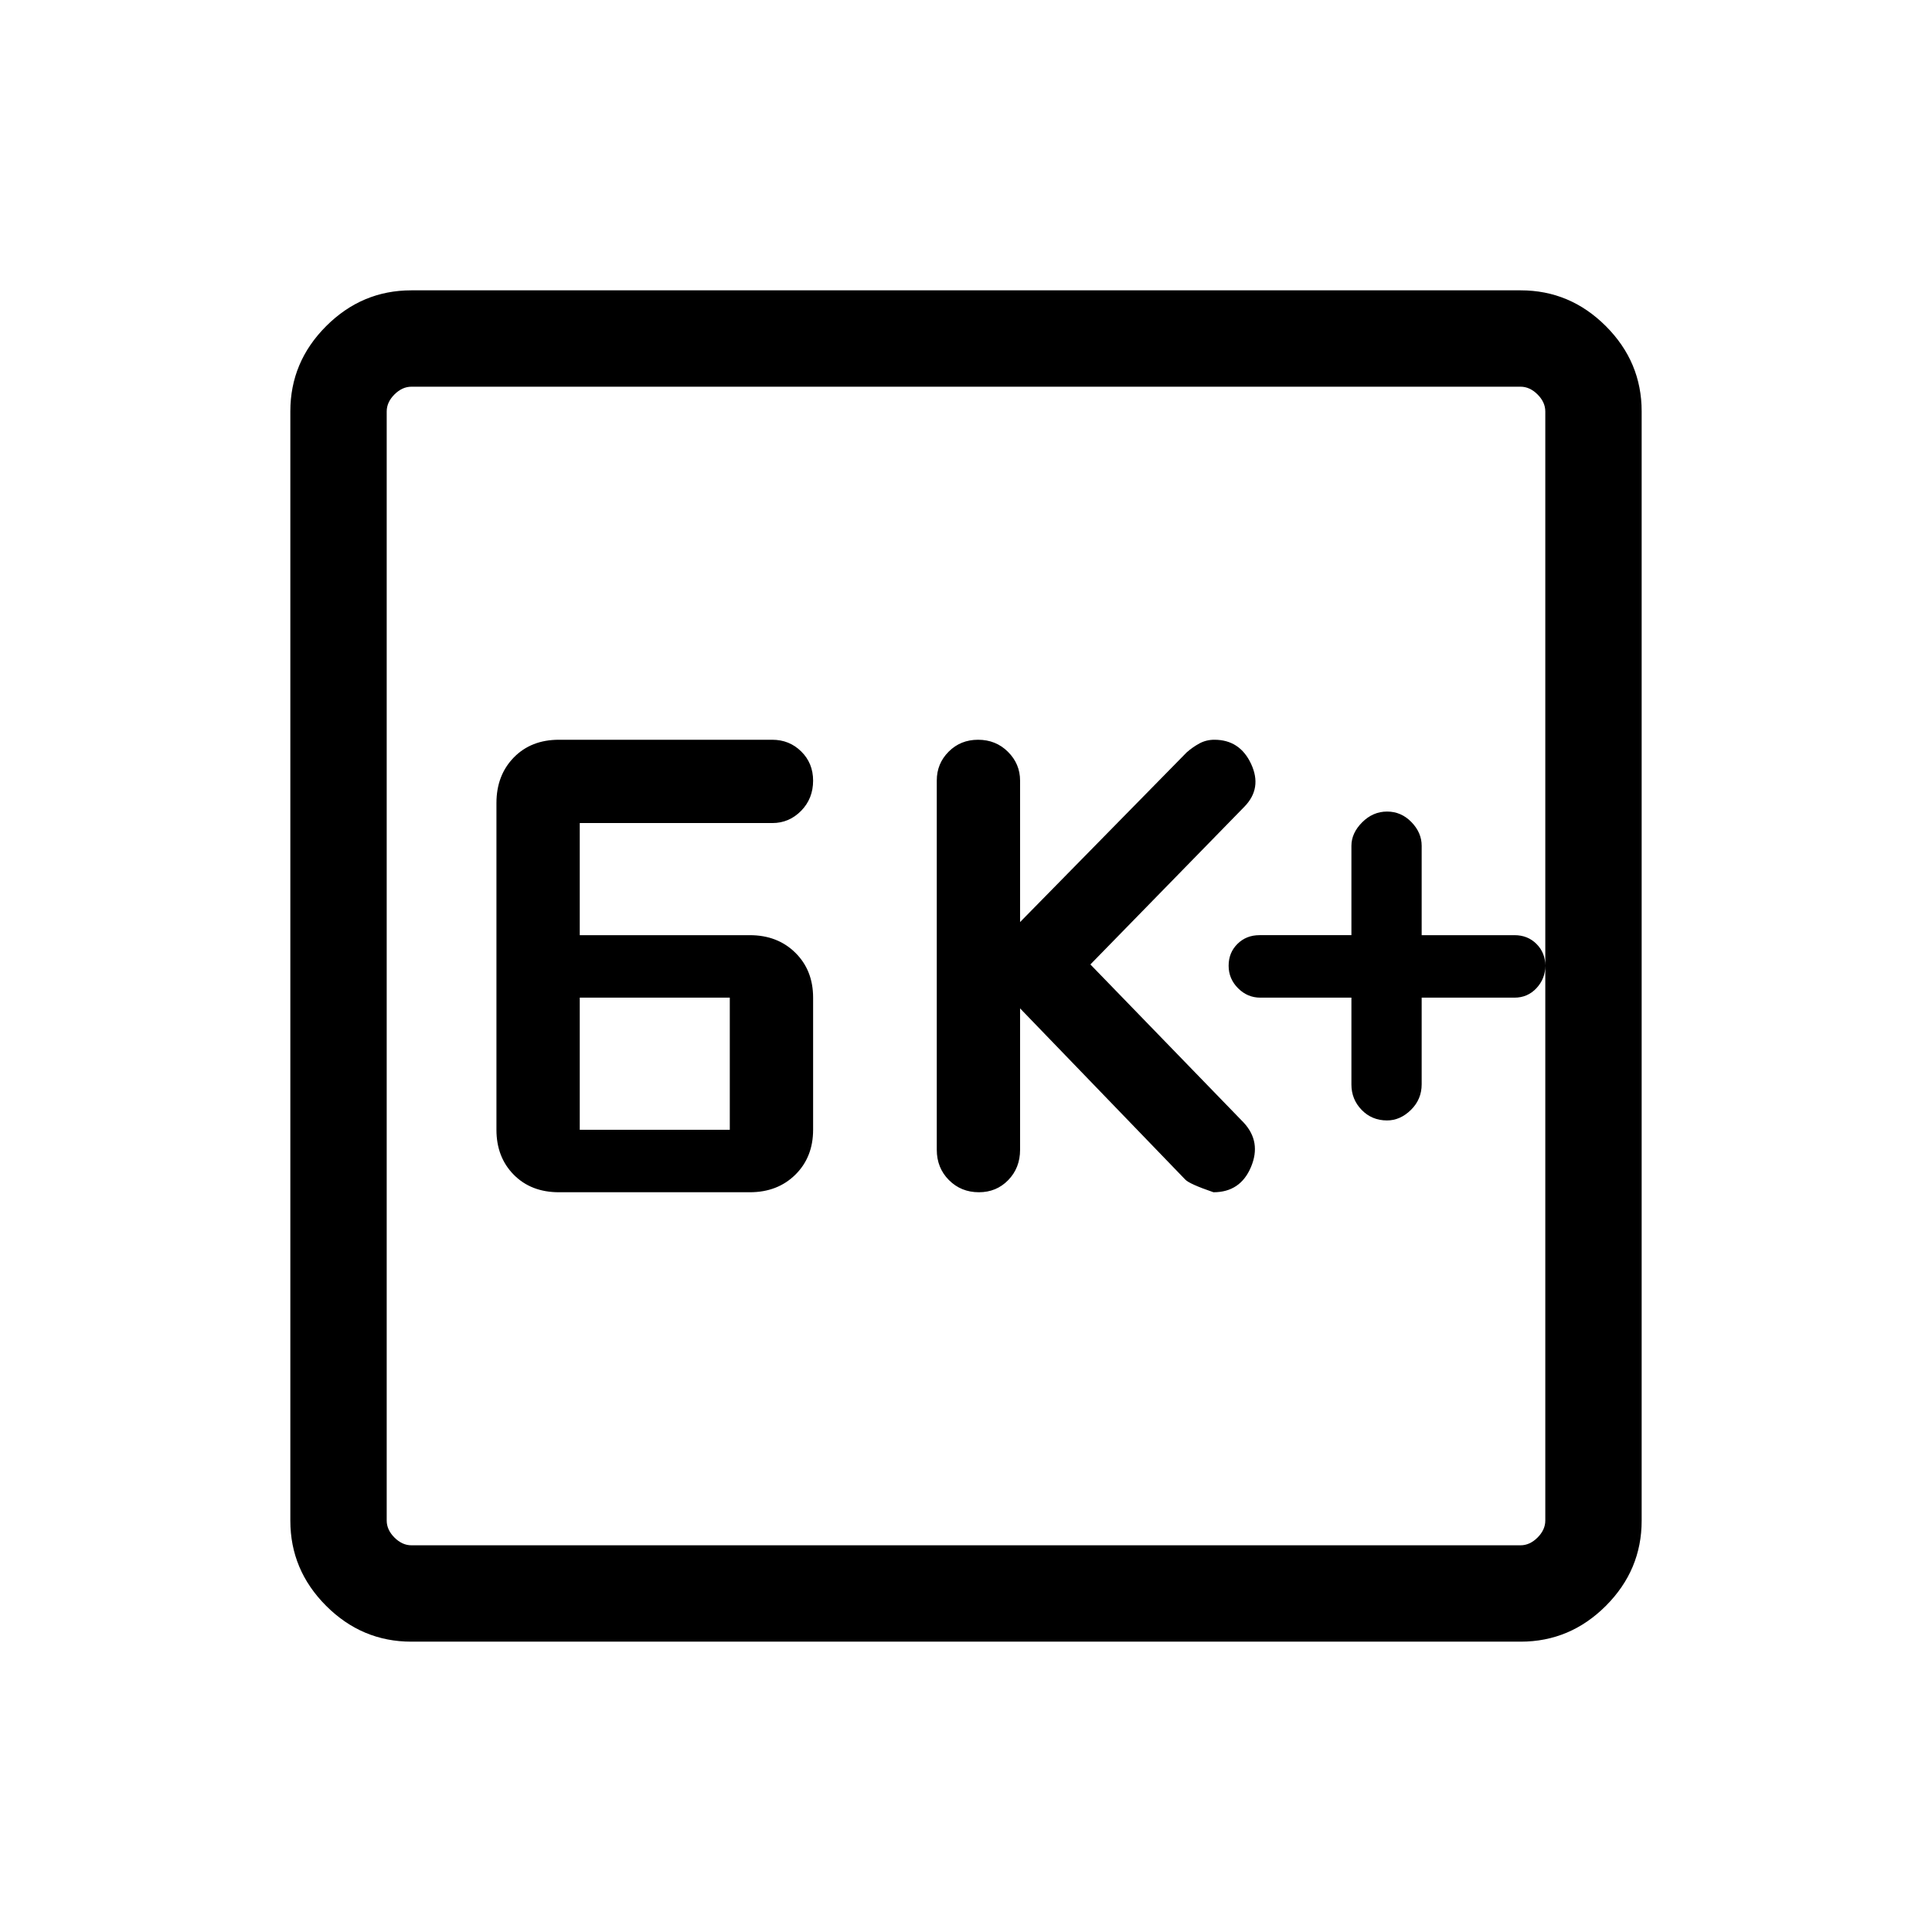 <svg xmlns="http://www.w3.org/2000/svg" height="40" viewBox="0 -960 960 960" width="40"><path d="M277.73-367.58h94.83q13.8 0 22.63-8.71 8.84-8.72 8.84-22.34v-65.64q0-13.62-8.84-22.33-8.83-8.72-22.63-8.72h-84.48v-55.71h95.69q8.34 0 14.3-6.07 5.96-6.08 5.96-15 0-8.66-5.89-14.49t-14.42-5.83H277.73q-13.84 0-22.45 8.83-8.6 8.84-8.6 22.63v162.33q0 13.62 8.6 22.34 8.61 8.71 22.45 8.71Zm10.35-31.05v-65.64h74.55v65.64h-74.55Zm218.79-60.31 82.04 85.02q1.98 2.2 14.05 6.34 13.35 0 18.64-12.52 5.28-12.52-3.65-22.12l-76.14-78.55 76.53-78.39q8.93-9.17 3.34-21.22-5.59-12.04-18.27-12.04-4.05 0-7.44 1.84-3.39 1.85-6.32 4.44l-82.78 84.31v-70.29q0-8.31-6.02-14.31-6.02-5.99-14.85-5.99-8.72 0-14.62 5.92-5.9 5.91-5.9 14.3v183.53q0 8.98 6.03 15.04 6.04 6.05 14.9 6.05 8.72 0 14.59-6.05 5.87-6.06 5.87-15.04v-70.27Zm164.64-5.33v43.13q0 7.4 5.08 12.64t12.64 5.24q6.51 0 11.85-5.23 5.34-5.24 5.34-12.73v-43.05h46.11q6.53 0 10.93-4.71 4.39-4.72 4.39-11.15 0-6.43-4.36-10.81-4.35-4.38-10.96-4.38h-46.11v-44.44q0-6.5-5.08-11.74t-12.11-5.24q-7.03 0-12.37 5.34-5.35 5.34-5.35 11.72v44.36h-45.69q-6.54 0-10.93 4.34t-4.39 10.85q0 6.5 4.68 11.18 4.67 4.68 11.05 4.68h45.28Zm-467.14 320q-24.51 0-42.31-17.79-17.79-17.8-17.79-42.31v-551.26q0-24.51 17.79-42.31 17.8-17.79 42.31-17.79h551.26q24.51 0 42.31 17.79 17.79 17.8 17.79 42.31v551.26q0 24.51-17.79 42.31-17.8 17.79-42.31 17.79H204.37Zm.09-47.88h551.08q4.61 0 8.46-3.85 3.85-3.85 3.85-8.46v-551.08q0-4.61-3.85-8.46-3.85-3.85-8.46-3.85H204.46q-4.61 0-8.46 3.85-3.85 3.85-3.85 8.46v551.08q0 4.61 3.85 8.46 3.85 3.85 8.46 3.85Zm-12.31-575.7v575.7-575.7Z"/></svg>